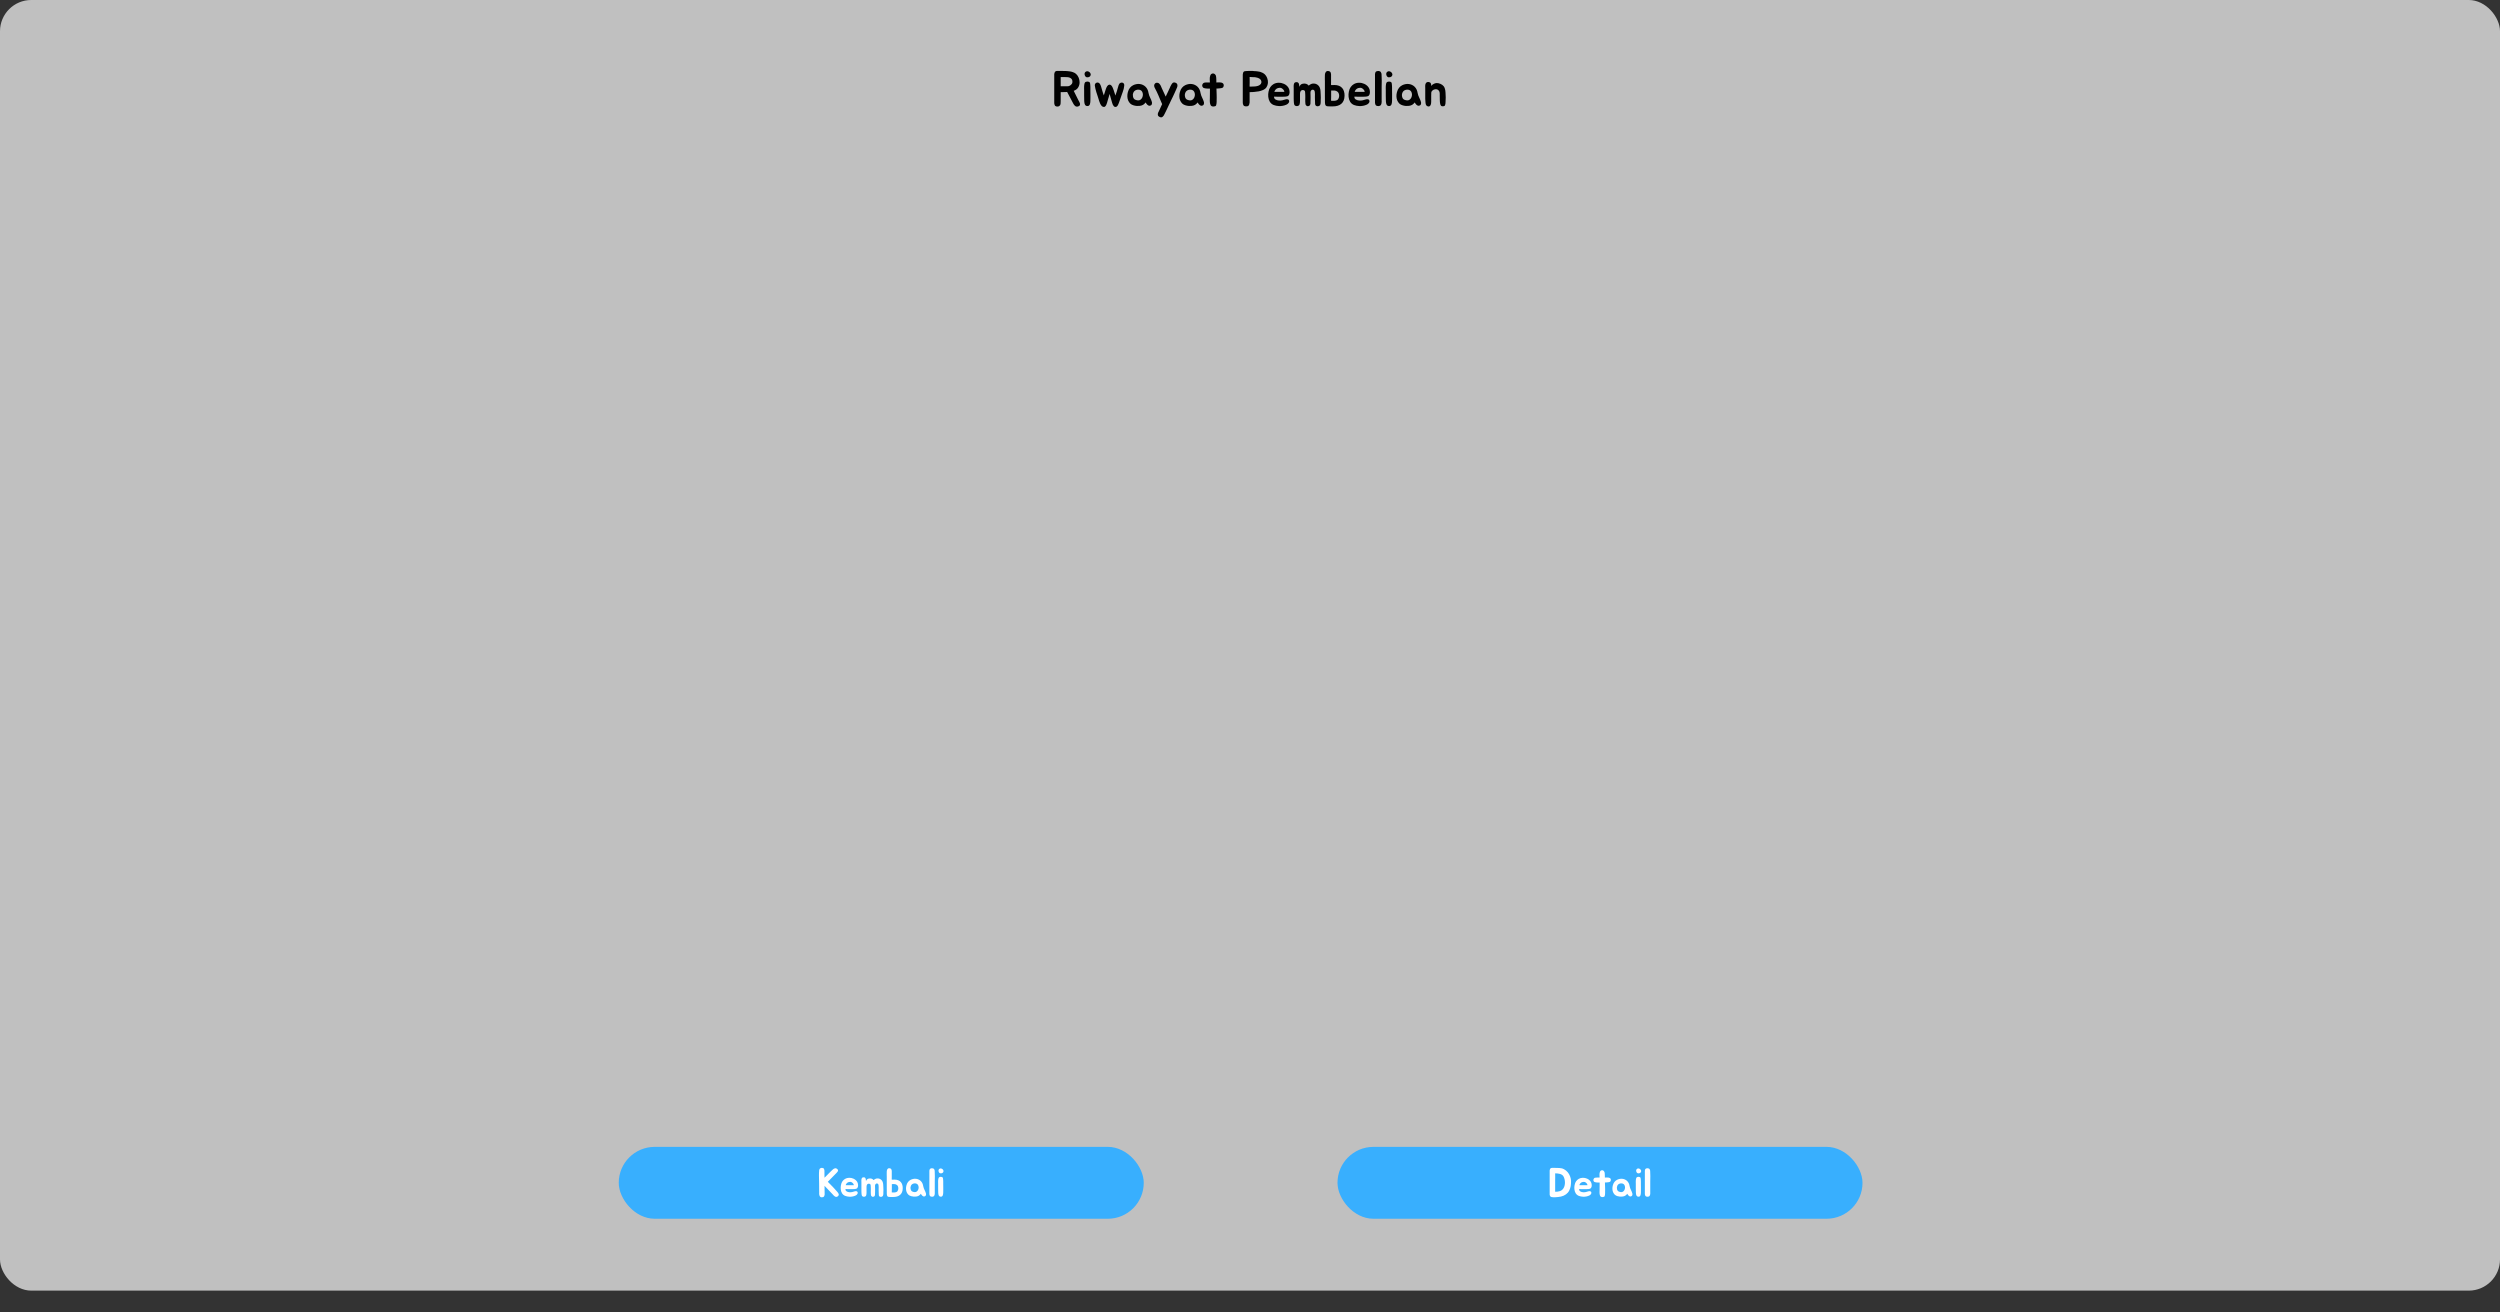<svg width="800" height="420" viewBox="0 0 800 420" fill="none" xmlns="http://www.w3.org/2000/svg">
<rect x="0" y="0" width="800" height="420" fill="#333333" stroke="none"/>
<rect width="800" height="413" rx="10" fill="#FCFCFC" fill-opacity="0.7"/>
<rect x="428" y="367" width="168" height="23" rx="11.5" fill="url(#paint0_linear_190_27)" fill-opacity="0.98"/>
<path d="M502.733 377.774C502.751 378.06 502.746 378.355 502.72 378.658C502.703 378.961 502.673 379.256 502.629 379.542C502.543 380.036 502.382 380.517 502.148 380.985C501.914 381.453 501.572 381.852 501.121 382.181C500.653 382.528 500.12 382.766 499.522 382.896C498.924 383.017 498.331 383.091 497.741 383.117C497.542 383.134 497.338 383.139 497.13 383.13C496.931 383.13 496.736 383.108 496.545 383.065C496.389 383.039 496.272 382.991 496.194 382.922C496.151 382.896 496.116 382.861 496.09 382.818C496.064 382.775 496.043 382.731 496.025 382.688C495.999 382.645 495.978 382.601 495.96 382.558C495.952 382.506 495.939 382.454 495.921 382.402C495.913 382.359 495.904 382.32 495.895 382.285C495.895 382.242 495.895 382.203 495.895 382.168V374.745C495.895 374.684 495.895 374.628 495.895 374.576C495.895 374.524 495.904 374.472 495.921 374.42C495.939 374.299 495.965 374.199 495.999 374.121C496.034 374.017 496.082 373.943 496.142 373.9C496.194 373.857 496.246 373.826 496.298 373.809C496.35 373.783 496.398 373.761 496.441 373.744C496.493 373.727 496.545 373.727 496.597 373.744C496.658 373.753 496.723 373.74 496.792 373.705L498.963 373.757C499.535 373.774 500.047 373.909 500.497 374.16C500.948 374.403 501.334 374.715 501.654 375.096C501.975 375.477 502.226 375.906 502.408 376.383C502.59 376.851 502.699 377.315 502.733 377.774ZM500.315 380.244C500.48 379.984 500.601 379.685 500.679 379.347C500.757 379.009 500.792 378.667 500.783 378.32C500.775 377.965 500.727 377.622 500.64 377.293C500.554 376.955 500.432 376.656 500.276 376.396C500.155 376.205 499.999 376.049 499.808 375.928C499.618 375.807 499.405 375.716 499.171 375.655C498.937 375.586 498.686 375.538 498.417 375.512C498.157 375.486 497.902 375.473 497.65 375.473C497.659 375.724 497.663 375.967 497.663 376.201C497.663 376.435 497.663 376.682 497.663 376.942C497.655 377.254 497.65 377.557 497.65 377.852C497.65 378.147 497.65 378.433 497.65 378.71V381.362C497.919 381.353 498.175 381.34 498.417 381.323C498.669 381.297 498.907 381.245 499.132 381.167C499.366 381.089 499.579 380.981 499.769 380.842C499.969 380.695 500.151 380.495 500.315 380.244ZM508.303 381.219C508.407 381.193 508.511 381.176 508.615 381.167C508.727 381.158 508.827 381.171 508.914 381.206C509.009 381.241 509.087 381.301 509.148 381.388C509.208 381.466 509.239 381.579 509.239 381.726C509.239 381.83 509.213 381.93 509.161 382.025C509.109 382.12 509.044 382.207 508.966 382.285C508.888 382.363 508.801 382.432 508.706 382.493C508.61 382.545 508.519 382.588 508.433 382.623C508.181 382.736 507.891 382.822 507.562 382.883C507.241 382.944 506.907 382.965 506.561 382.948C506.093 382.931 505.642 382.84 505.209 382.675C504.784 382.502 504.45 382.22 504.208 381.83C503.982 381.449 503.848 381.024 503.805 380.556C503.761 380.088 503.783 379.646 503.87 379.23C503.965 378.727 504.125 378.32 504.351 378.008C504.585 377.687 504.862 377.432 505.183 377.241C505.573 377.016 506.01 376.899 506.496 376.89C506.981 376.881 507.445 376.977 507.887 377.176C508.181 377.306 508.446 377.484 508.68 377.709C508.914 377.926 509.091 378.19 509.213 378.502C509.247 378.58 509.273 378.675 509.291 378.788C509.317 378.901 509.334 379.022 509.343 379.152C509.351 379.273 509.351 379.395 509.343 379.516C509.334 379.637 509.312 379.746 509.278 379.841C509.226 379.997 509.161 380.118 509.083 380.205C509.005 380.292 508.905 380.357 508.784 380.4C508.662 380.443 508.515 380.474 508.342 380.491C508.177 380.5 507.978 380.508 507.744 380.517C507.536 380.526 507.341 380.53 507.159 380.53C506.977 380.53 506.79 380.53 506.6 380.53C506.409 380.521 506.21 380.517 506.002 380.517C505.802 380.508 505.577 380.5 505.326 380.491C505.3 380.664 505.321 380.816 505.391 380.946C505.469 381.067 505.573 381.171 505.703 381.258C505.833 381.336 505.98 381.397 506.145 381.44C506.309 381.483 506.47 381.509 506.626 381.518C506.92 381.535 507.202 381.514 507.471 381.453C507.739 381.384 508.017 381.306 508.303 381.219ZM507.744 378.697C507.579 378.506 507.406 378.368 507.224 378.281C507.085 378.22 506.938 378.194 506.782 378.203C506.634 378.203 506.491 378.225 506.353 378.268C506.101 378.329 505.889 378.459 505.716 378.658C505.698 378.675 505.668 378.719 505.625 378.788C505.581 378.849 505.538 378.914 505.495 378.983C505.46 379.052 505.434 379.117 505.417 379.178C505.399 379.239 505.408 379.269 505.443 379.269H507.991C507.982 379.148 507.96 379.048 507.926 378.97C507.891 378.883 507.83 378.792 507.744 378.697ZM515.424 377.267C515.493 377.432 515.498 377.614 515.437 377.813C515.385 378.012 515.285 378.142 515.138 378.203C515.06 378.238 514.956 378.268 514.826 378.294C514.696 378.311 514.553 378.329 514.397 378.346C514.25 378.363 514.102 378.376 513.955 378.385C513.808 378.394 513.682 378.398 513.578 378.398C513.587 378.658 513.595 378.927 513.604 379.204C513.613 379.473 513.621 379.737 513.63 379.997C513.639 380.257 513.643 380.508 513.643 380.751C513.643 380.985 513.639 381.197 513.63 381.388C513.63 381.518 513.63 381.67 513.63 381.843C513.63 382.008 513.617 382.168 513.591 382.324C513.574 382.48 513.543 382.619 513.5 382.74C513.457 382.853 513.392 382.926 513.305 382.961C513.036 383.074 512.789 383.104 512.564 383.052C512.347 383.009 512.191 382.918 512.096 382.779C512.027 382.666 511.975 382.536 511.94 382.389C511.905 382.233 511.879 382.077 511.862 381.921C511.853 381.756 511.849 381.6 511.849 381.453C511.858 381.297 511.862 381.163 511.862 381.05C511.871 380.686 511.875 380.274 511.875 379.815C511.884 379.347 511.888 378.879 511.888 378.411H511.693C511.589 378.411 511.455 378.411 511.29 378.411C511.134 378.402 510.974 378.389 510.809 378.372C510.653 378.346 510.506 378.316 510.367 378.281C510.228 378.238 510.129 378.177 510.068 378.099C509.973 377.986 509.912 377.865 509.886 377.735C509.869 377.605 509.877 377.484 509.912 377.371C509.955 377.25 510.02 377.146 510.107 377.059C510.194 376.964 510.293 376.903 510.406 376.877C510.562 376.834 510.783 376.812 511.069 376.812C511.355 376.803 511.624 376.803 511.875 376.812C511.866 376.725 511.862 376.643 511.862 376.565C511.862 376.478 511.858 376.396 511.849 376.318C511.84 376.214 511.836 376.084 511.836 375.928C511.836 375.763 511.845 375.603 511.862 375.447C511.888 375.282 511.927 375.131 511.979 374.992C512.031 374.845 512.105 374.732 512.2 374.654C512.33 374.55 512.46 374.494 512.59 374.485C512.729 374.468 512.854 374.485 512.967 374.537C513.088 374.589 513.188 374.667 513.266 374.771C513.353 374.866 513.413 374.975 513.448 375.096C513.474 375.2 513.496 375.326 513.513 375.473C513.53 375.612 513.539 375.759 513.539 375.915C513.548 376.071 513.552 376.227 513.552 376.383C513.552 376.539 513.552 376.682 513.552 376.812H513.682C513.812 376.812 513.964 376.808 514.137 376.799C514.31 376.79 514.479 376.795 514.644 376.812C514.817 376.829 514.973 376.873 515.112 376.942C515.251 377.003 515.355 377.111 515.424 377.267ZM517.488 377.527C517.748 377.397 518.021 377.306 518.307 377.254C518.593 377.193 518.874 377.18 519.152 377.215C519.438 377.241 519.711 377.315 519.971 377.436C520.231 377.549 520.473 377.713 520.699 377.93C520.924 378.155 521.097 378.402 521.219 378.671C521.34 378.94 521.427 379.239 521.479 379.568C521.513 379.793 521.57 380.001 521.648 380.192C521.726 380.383 521.808 380.573 521.895 380.764C521.99 380.955 522.077 381.145 522.155 381.336C522.241 381.527 522.311 381.726 522.363 381.934C522.406 382.133 522.389 382.328 522.311 382.519C522.241 382.701 522.094 382.814 521.869 382.857C521.739 382.883 521.613 382.874 521.492 382.831C521.379 382.779 521.275 382.71 521.18 382.623C521.084 382.528 520.998 382.428 520.92 382.324C520.85 382.211 520.785 382.107 520.725 382.012C520.525 382.272 520.309 382.476 520.075 382.623C519.841 382.762 519.559 382.853 519.23 382.896C518.952 382.931 518.688 382.939 518.437 382.922C518.185 382.905 517.917 382.857 517.631 382.779C517.258 382.684 516.95 382.519 516.708 382.285C516.474 382.042 516.292 381.765 516.162 381.453C516.04 381.132 515.975 380.79 515.967 380.426C515.958 380.062 516.001 379.702 516.097 379.347C516.218 378.879 516.4 378.498 516.643 378.203C516.885 377.908 517.167 377.683 517.488 377.527ZM517.813 379.048C517.691 379.169 517.596 379.312 517.527 379.477C517.457 379.642 517.414 379.815 517.397 379.997C517.388 380.179 517.405 380.361 517.449 380.543C517.492 380.725 517.561 380.885 517.657 381.024C517.743 381.145 517.891 381.249 518.099 381.336C518.307 381.414 518.523 381.462 518.749 381.479C519.009 381.496 519.234 381.427 519.425 381.271C519.624 381.115 519.771 380.92 519.867 380.686C519.971 380.443 520.018 380.188 520.01 379.919C520.001 379.642 519.927 379.39 519.789 379.165C519.685 379 519.546 378.879 519.373 378.801C519.208 378.723 519.03 378.684 518.84 378.684C518.649 378.675 518.458 378.706 518.268 378.775C518.086 378.836 517.934 378.927 517.813 379.048ZM525.082 378.073C525.082 378.316 525.082 378.589 525.082 378.892C525.091 379.195 525.095 379.512 525.095 379.841C525.095 380.162 525.095 380.482 525.095 380.803C525.095 381.115 525.091 381.405 525.082 381.674C525.074 381.804 525.061 381.947 525.043 382.103C525.026 382.25 524.991 382.389 524.939 382.519C524.887 382.649 524.805 382.757 524.692 382.844C524.588 382.922 524.445 382.957 524.263 382.948C523.995 382.931 523.8 382.814 523.678 382.597C523.566 382.38 523.501 382.077 523.483 381.687C523.483 381.488 523.479 381.258 523.47 380.998C523.47 380.738 523.466 380.474 523.457 380.205C523.457 379.936 523.457 379.676 523.457 379.425C523.457 379.165 523.457 378.931 523.457 378.723C523.457 378.602 523.453 378.454 523.444 378.281C523.444 378.108 523.449 377.93 523.457 377.748C523.466 377.566 523.488 377.393 523.522 377.228C523.557 377.055 523.613 376.912 523.691 376.799C523.752 376.73 523.839 376.678 523.951 376.643C524.064 376.6 524.181 376.578 524.302 376.578C524.432 376.578 524.554 376.6 524.666 376.643C524.788 376.686 524.874 376.747 524.926 376.825C524.961 376.877 524.987 376.951 525.004 377.046C525.022 377.141 525.035 377.25 525.043 377.371C525.061 377.484 525.069 377.605 525.069 377.735C525.078 377.856 525.082 377.969 525.082 378.073ZM524.588 375.447C524.32 375.516 524.094 375.49 523.912 375.369C523.739 375.239 523.631 375.048 523.587 374.797C523.553 374.615 523.566 374.455 523.626 374.316C523.687 374.177 523.778 374.073 523.899 374.004C524.021 373.926 524.159 373.891 524.315 373.9C524.471 373.909 524.627 373.969 524.783 374.082C524.931 374.186 525.035 374.307 525.095 374.446C525.165 374.585 525.186 374.719 525.16 374.849C525.143 374.979 525.087 375.1 524.991 375.213C524.896 375.317 524.762 375.395 524.588 375.447ZM528.081 381.96C528.072 382.003 528.063 382.047 528.055 382.09C528.055 382.125 528.055 382.164 528.055 382.207L527.977 382.48C527.959 382.515 527.946 382.536 527.938 382.545L527.899 382.623C527.855 382.718 527.777 382.796 527.665 382.857C527.457 382.961 527.236 382.987 527.002 382.935C526.854 382.918 526.737 382.874 526.651 382.805C526.564 382.744 526.503 382.671 526.469 382.584C526.434 382.497 526.408 382.411 526.391 382.324C526.365 382.237 526.352 382.159 526.352 382.09V374.81C526.352 374.749 526.352 374.697 526.352 374.654C526.36 374.602 526.369 374.554 526.378 374.511C526.386 374.45 526.395 374.398 526.404 374.355C526.421 374.312 526.438 374.264 526.456 374.212C526.482 374.125 526.529 374.056 526.599 374.004C526.703 373.926 526.802 373.883 526.898 373.874C526.958 373.857 527.015 373.848 527.067 373.848C527.119 373.839 527.179 373.835 527.249 373.835C527.37 373.835 527.509 373.87 527.665 373.939C527.786 374.008 527.873 374.104 527.925 374.225C528.011 374.398 528.055 374.559 528.055 374.706C528.063 374.793 528.068 374.923 528.068 375.096C528.076 375.269 528.081 375.399 528.081 375.486V375.538C528.098 375.815 528.107 376.084 528.107 376.344C528.107 376.595 528.102 376.873 528.094 377.176C528.094 377.471 528.089 377.757 528.081 378.034C528.081 378.303 528.081 378.571 528.081 378.84V381.57C528.081 381.605 528.081 381.639 528.081 381.674C528.089 381.7 528.094 381.73 528.094 381.765C528.094 381.852 528.089 381.917 528.081 381.96Z" fill="white"/>
<path d="M345.615 33.296C345.625 33.403 345.615 33.504 345.583 33.6C345.561 33.664 345.529 33.717 345.487 33.76C345.455 33.803 345.412 33.845 345.359 33.888C345.263 33.952 345.145 34.011 345.007 34.064C344.921 34.085 344.836 34.101 344.751 34.112C344.676 34.133 344.596 34.133 344.511 34.112C344.34 34.101 344.191 34.037 344.063 33.92C343.881 33.771 343.732 33.605 343.615 33.424C343.561 33.339 343.503 33.243 343.439 33.136C343.375 33.029 343.316 32.917 343.263 32.8L341.487 29.424C341.401 29.424 341.316 29.429 341.231 29.44C341.145 29.44 341.06 29.445 340.975 29.456C340.751 29.477 340.537 29.483 340.335 29.472C340.143 29.461 339.94 29.461 339.727 29.472H339.423V32.368C339.423 32.453 339.417 32.533 339.407 32.608C339.407 32.683 339.407 32.763 339.407 32.848C339.407 32.901 339.401 32.971 339.391 33.056C339.391 33.141 339.385 33.221 339.375 33.296C339.353 33.413 339.305 33.536 339.231 33.664C339.156 33.781 339.055 33.883 338.927 33.968C338.703 34.107 338.431 34.144 338.111 34.08C337.972 34.048 337.839 33.995 337.711 33.92C337.668 33.888 337.631 33.851 337.599 33.808C337.567 33.755 337.54 33.701 337.519 33.648C337.497 33.595 337.476 33.541 337.455 33.488C337.444 33.424 337.428 33.365 337.407 33.312C337.375 33.205 337.359 33.104 337.359 33.008V23.92C337.359 23.856 337.359 23.792 337.359 23.728C337.369 23.653 337.38 23.589 337.391 23.536C337.401 23.419 337.439 23.301 337.503 23.184C337.535 23.056 337.588 22.965 337.663 22.912C337.727 22.848 337.823 22.795 337.951 22.752C338.089 22.699 338.287 22.677 338.543 22.688C339.023 22.699 339.497 22.704 339.967 22.704C340.436 22.704 340.905 22.715 341.375 22.736C341.684 22.757 342.009 22.795 342.351 22.848C342.703 22.891 343.028 22.971 343.327 23.088C343.519 23.163 343.695 23.237 343.855 23.312C344.057 23.429 344.217 23.541 344.335 23.648C344.708 23.989 344.991 24.4 345.183 24.88C345.375 25.36 345.471 25.845 345.471 26.336C345.471 26.912 345.332 27.44 345.055 27.92C344.788 28.4 344.356 28.757 343.759 28.992C343.737 29.013 343.705 29.029 343.663 29.04C343.631 29.04 343.604 29.045 343.583 29.056L345.055 32.016L345.199 32.272C345.22 32.315 345.247 32.363 345.279 32.416C345.311 32.469 345.337 32.523 345.359 32.576C345.391 32.629 345.417 32.688 345.439 32.752C345.471 32.816 345.503 32.875 345.535 32.928C345.567 33.077 345.593 33.2 345.615 33.296ZM341.615 27.6C341.807 27.6 341.988 27.568 342.159 27.504C342.34 27.429 342.5 27.333 342.639 27.216C342.788 27.099 342.911 26.965 343.007 26.816C343.103 26.656 343.156 26.485 343.167 26.304C343.209 25.771 343.071 25.376 342.751 25.12C342.431 24.853 342.009 24.709 341.487 24.688C341.177 24.667 340.836 24.656 340.463 24.656C340.1 24.656 339.753 24.656 339.423 24.656C339.433 25.093 339.433 25.541 339.423 26C339.423 26.448 339.423 26.981 339.423 27.6H341.615ZM348.922 27.936C348.922 28.235 348.922 28.571 348.922 28.944C348.932 29.317 348.938 29.707 348.938 30.112C348.938 30.507 348.938 30.901 348.938 31.296C348.938 31.68 348.932 32.037 348.922 32.368C348.911 32.528 348.895 32.704 348.874 32.896C348.852 33.077 348.81 33.248 348.746 33.408C348.682 33.568 348.58 33.701 348.442 33.808C348.314 33.904 348.138 33.947 347.914 33.936C347.583 33.915 347.343 33.771 347.194 33.504C347.055 33.237 346.975 32.864 346.954 32.384C346.954 32.139 346.948 31.856 346.938 31.536C346.938 31.216 346.932 30.891 346.922 30.56C346.922 30.229 346.922 29.909 346.922 29.6C346.922 29.28 346.922 28.992 346.922 28.736C346.922 28.587 346.916 28.405 346.906 28.192C346.906 27.979 346.911 27.76 346.922 27.536C346.932 27.312 346.959 27.099 347.002 26.896C347.044 26.683 347.114 26.507 347.21 26.368C347.284 26.283 347.391 26.219 347.53 26.176C347.668 26.123 347.812 26.096 347.962 26.096C348.122 26.096 348.271 26.123 348.41 26.176C348.559 26.229 348.666 26.304 348.73 26.4C348.772 26.464 348.804 26.555 348.826 26.672C348.847 26.789 348.863 26.923 348.874 27.072C348.895 27.211 348.906 27.36 348.906 27.52C348.916 27.669 348.922 27.808 348.922 27.936ZM348.314 24.704C347.983 24.789 347.706 24.757 347.482 24.608C347.268 24.448 347.135 24.213 347.082 23.904C347.039 23.68 347.055 23.483 347.13 23.312C347.204 23.141 347.316 23.013 347.466 22.928C347.615 22.832 347.786 22.789 347.978 22.8C348.17 22.811 348.362 22.885 348.554 23.024C348.735 23.152 348.863 23.301 348.938 23.472C349.023 23.643 349.05 23.808 349.018 23.968C348.996 24.128 348.927 24.277 348.81 24.416C348.692 24.544 348.527 24.64 348.314 24.704ZM359.656 26.8C359.752 26.939 359.784 27.157 359.752 27.456C359.73 27.744 359.677 28.059 359.592 28.4C359.506 28.731 359.405 29.061 359.288 29.392C359.17 29.712 359.074 29.979 359 30.192C358.818 30.683 358.658 31.141 358.52 31.568C358.381 31.995 358.216 32.464 358.024 32.976C357.96 33.125 357.896 33.275 357.832 33.424C357.778 33.573 357.709 33.707 357.624 33.824C357.549 33.941 357.453 34.037 357.336 34.112C357.229 34.187 357.096 34.224 356.936 34.224C356.754 34.224 356.594 34.16 356.456 34.032C356.328 33.904 356.216 33.744 356.12 33.552C356.034 33.36 355.96 33.157 355.896 32.944C355.832 32.731 355.778 32.544 355.736 32.384C355.597 31.915 355.474 31.488 355.368 31.104C355.261 30.709 355.165 30.357 355.08 30.048C354.984 30.357 354.888 30.693 354.792 31.056C354.696 31.419 354.573 31.829 354.424 32.288C354.381 32.448 354.328 32.645 354.264 32.88C354.2 33.104 354.12 33.317 354.024 33.52C353.938 33.723 353.826 33.893 353.688 34.032C353.56 34.181 353.405 34.245 353.224 34.224C352.968 34.213 352.744 34.112 352.552 33.92C352.37 33.717 352.21 33.477 352.072 33.2C351.944 32.923 351.832 32.635 351.736 32.336C351.64 32.037 351.56 31.776 351.496 31.552C351.41 31.264 351.309 30.944 351.192 30.592C351.074 30.24 350.957 29.883 350.84 29.52C350.733 29.147 350.632 28.779 350.536 28.416C350.44 28.043 350.376 27.701 350.344 27.392C350.322 27.189 350.36 27.003 350.456 26.832C350.562 26.661 350.696 26.544 350.856 26.48C351.026 26.405 351.208 26.389 351.4 26.432C351.602 26.475 351.784 26.603 351.944 26.816C352.029 26.923 352.104 27.056 352.168 27.216C352.242 27.376 352.306 27.552 352.36 27.744C352.413 27.925 352.466 28.112 352.52 28.304C352.573 28.496 352.626 28.683 352.68 28.864C352.797 29.269 352.893 29.589 352.968 29.824C353.053 30.048 353.138 30.283 353.224 30.528C353.298 30.283 353.373 30.048 353.448 29.824C353.533 29.589 353.634 29.269 353.752 28.864C353.794 28.736 353.842 28.592 353.896 28.432C353.96 28.261 354.024 28.101 354.088 27.952C354.162 27.803 354.242 27.664 354.328 27.536C354.424 27.397 354.525 27.296 354.632 27.232C354.866 27.072 355.08 27.035 355.272 27.12C355.464 27.195 355.629 27.328 355.768 27.52C355.906 27.712 356.024 27.936 356.12 28.192C356.226 28.437 356.312 28.661 356.376 28.864C356.44 29.077 356.498 29.264 356.552 29.424C356.605 29.573 356.653 29.712 356.696 29.84C356.738 29.968 356.776 30.091 356.808 30.208C356.85 30.325 356.893 30.448 356.936 30.576C356.978 30.448 357.016 30.325 357.048 30.208C357.09 30.091 357.133 29.968 357.176 29.84C357.218 29.712 357.266 29.573 357.32 29.424C357.373 29.264 357.432 29.077 357.496 28.864C357.538 28.725 357.581 28.565 357.624 28.384C357.677 28.203 357.73 28.021 357.784 27.84C357.837 27.648 357.89 27.467 357.944 27.296C358.008 27.125 358.077 26.981 358.152 26.864C358.226 26.747 358.328 26.651 358.456 26.576C358.584 26.491 358.717 26.443 358.856 26.432C358.994 26.411 359.133 26.427 359.272 26.48C359.421 26.533 359.549 26.64 359.656 26.8ZM362.621 27.264C362.941 27.104 363.277 26.992 363.629 26.928C363.981 26.853 364.328 26.837 364.669 26.88C365.021 26.912 365.357 27.003 365.677 27.152C365.997 27.291 366.296 27.493 366.573 27.76C366.851 28.037 367.064 28.341 367.213 28.672C367.363 29.003 367.469 29.371 367.533 29.776C367.576 30.053 367.645 30.309 367.741 30.544C367.837 30.779 367.939 31.013 368.045 31.248C368.163 31.483 368.269 31.717 368.365 31.952C368.472 32.187 368.557 32.432 368.621 32.688C368.675 32.933 368.653 33.173 368.557 33.408C368.472 33.632 368.291 33.771 368.013 33.824C367.853 33.856 367.699 33.845 367.549 33.792C367.411 33.728 367.283 33.643 367.165 33.536C367.048 33.419 366.941 33.296 366.845 33.168C366.76 33.029 366.68 32.901 366.605 32.784C366.36 33.104 366.093 33.355 365.805 33.536C365.517 33.707 365.171 33.819 364.765 33.872C364.424 33.915 364.099 33.925 363.789 33.904C363.48 33.883 363.149 33.824 362.797 33.728C362.339 33.611 361.96 33.408 361.661 33.12C361.373 32.821 361.149 32.48 360.989 32.096C360.84 31.701 360.76 31.28 360.749 30.832C360.739 30.384 360.792 29.941 360.909 29.504C361.059 28.928 361.283 28.459 361.581 28.096C361.88 27.733 362.227 27.456 362.621 27.264ZM363.021 29.136C362.872 29.285 362.755 29.461 362.669 29.664C362.584 29.867 362.531 30.08 362.509 30.304C362.499 30.528 362.52 30.752 362.573 30.976C362.627 31.2 362.712 31.397 362.829 31.568C362.936 31.717 363.117 31.845 363.373 31.952C363.629 32.048 363.896 32.107 364.173 32.128C364.493 32.149 364.771 32.064 365.005 31.872C365.251 31.68 365.432 31.44 365.549 31.152C365.677 30.853 365.736 30.539 365.725 30.208C365.715 29.867 365.624 29.557 365.453 29.28C365.325 29.077 365.155 28.928 364.941 28.832C364.739 28.736 364.52 28.688 364.285 28.688C364.051 28.677 363.816 28.715 363.581 28.8C363.357 28.875 363.171 28.987 363.021 29.136ZM376.656 26.864C376.752 27.013 376.795 27.173 376.784 27.344C376.784 27.589 376.741 27.803 376.656 27.984C376.635 28.037 376.603 28.107 376.56 28.192C376.528 28.277 376.491 28.368 376.448 28.464C376.416 28.56 376.379 28.651 376.336 28.736C376.293 28.821 376.261 28.885 376.24 28.928L376.208 29.008C376.059 29.339 375.915 29.659 375.776 29.968C375.637 30.277 375.483 30.608 375.312 30.96C375.141 31.301 374.976 31.637 374.816 31.968C374.667 32.288 374.517 32.603 374.368 32.912C374.325 32.997 374.288 33.083 374.256 33.168C374.224 33.243 374.181 33.323 374.128 33.408L373.36 35.056C373.221 35.333 373.088 35.605 372.96 35.872C372.843 36.139 372.709 36.405 372.56 36.672C372.528 36.725 372.496 36.773 372.464 36.816C372.443 36.869 372.421 36.923 372.4 36.976C372.325 37.104 372.213 37.227 372.064 37.344C371.925 37.472 371.776 37.541 371.616 37.552C371.328 37.573 371.077 37.488 370.864 37.296C370.736 37.221 370.635 37.115 370.56 36.976C370.517 36.88 370.496 36.757 370.496 36.608C370.507 36.544 370.512 36.48 370.512 36.416C370.523 36.363 370.533 36.309 370.544 36.256C370.565 36.203 370.581 36.149 370.592 36.096C370.603 36.043 370.619 36 370.64 35.968C370.672 35.883 370.699 35.84 370.72 35.84L371.888 33.312C371.835 33.195 371.781 33.077 371.728 32.96C371.675 32.832 371.627 32.72 371.584 32.624C371.445 32.293 371.296 31.947 371.136 31.584C370.987 31.211 370.832 30.843 370.672 30.48C370.512 30.107 370.347 29.744 370.176 29.392C370.005 29.04 369.835 28.704 369.664 28.384C369.6 28.277 369.541 28.165 369.488 28.048C369.435 27.92 369.392 27.797 369.36 27.68C369.328 27.552 369.317 27.424 369.328 27.296C369.339 27.168 369.387 27.04 369.472 26.912C369.557 26.752 369.669 26.64 369.808 26.576C369.947 26.501 370.091 26.469 370.24 26.48C370.4 26.48 370.549 26.512 370.688 26.576C370.827 26.64 370.939 26.725 371.024 26.832C371.205 27.024 371.349 27.237 371.456 27.472C371.563 27.707 371.664 27.947 371.76 28.192C371.963 28.619 372.171 29.067 372.384 29.536C372.597 30.005 372.811 30.464 373.024 30.912L373.856 29.152C373.941 28.981 374.016 28.816 374.08 28.656C374.155 28.496 374.229 28.341 374.304 28.192C374.389 28.011 374.469 27.824 374.544 27.632C374.629 27.44 374.725 27.264 374.832 27.104C374.853 27.061 374.875 27.024 374.896 26.992C374.917 26.96 374.939 26.923 374.96 26.88C375.056 26.752 375.141 26.651 375.216 26.576C375.269 26.533 375.312 26.501 375.344 26.48C375.387 26.448 375.435 26.427 375.488 26.416C375.563 26.395 375.632 26.384 375.696 26.384C375.771 26.373 375.84 26.373 375.904 26.384C376.011 26.416 376.139 26.464 376.288 26.528C376.448 26.592 376.571 26.704 376.656 26.864ZM379.262 27.264C379.582 27.104 379.918 26.992 380.27 26.928C380.622 26.853 380.969 26.837 381.31 26.88C381.662 26.912 381.998 27.003 382.318 27.152C382.638 27.291 382.937 27.493 383.214 27.76C383.491 28.037 383.705 28.341 383.854 28.672C384.003 29.003 384.11 29.371 384.174 29.776C384.217 30.053 384.286 30.309 384.382 30.544C384.478 30.779 384.579 31.013 384.686 31.248C384.803 31.483 384.91 31.717 385.006 31.952C385.113 32.187 385.198 32.432 385.262 32.688C385.315 32.933 385.294 33.173 385.198 33.408C385.113 33.632 384.931 33.771 384.654 33.824C384.494 33.856 384.339 33.845 384.19 33.792C384.051 33.728 383.923 33.643 383.806 33.536C383.689 33.419 383.582 33.296 383.486 33.168C383.401 33.029 383.321 32.901 383.246 32.784C383.001 33.104 382.734 33.355 382.446 33.536C382.158 33.707 381.811 33.819 381.406 33.872C381.065 33.915 380.739 33.925 380.43 33.904C380.121 33.883 379.79 33.824 379.438 33.728C378.979 33.611 378.601 33.408 378.302 33.12C378.014 32.821 377.79 32.48 377.63 32.096C377.481 31.701 377.401 31.28 377.39 30.832C377.379 30.384 377.433 29.941 377.55 29.504C377.699 28.928 377.923 28.459 378.222 28.096C378.521 27.733 378.867 27.456 379.262 27.264ZM379.662 29.136C379.513 29.285 379.395 29.461 379.31 29.664C379.225 29.867 379.171 30.08 379.15 30.304C379.139 30.528 379.161 30.752 379.214 30.976C379.267 31.2 379.353 31.397 379.47 31.568C379.577 31.717 379.758 31.845 380.014 31.952C380.27 32.048 380.537 32.107 380.814 32.128C381.134 32.149 381.411 32.064 381.646 31.872C381.891 31.68 382.073 31.44 382.19 31.152C382.318 30.853 382.377 30.539 382.366 30.208C382.355 29.867 382.265 29.557 382.094 29.28C381.966 29.077 381.795 28.928 381.582 28.832C381.379 28.736 381.161 28.688 380.926 28.688C380.691 28.677 380.457 28.715 380.222 28.8C379.998 28.875 379.811 28.987 379.662 29.136ZM391.535 26.944C391.62 27.147 391.625 27.371 391.551 27.616C391.487 27.861 391.364 28.021 391.183 28.096C391.087 28.139 390.959 28.176 390.799 28.208C390.639 28.229 390.463 28.251 390.271 28.272C390.089 28.293 389.908 28.309 389.727 28.32C389.545 28.331 389.391 28.336 389.263 28.336C389.273 28.656 389.284 28.987 389.295 29.328C389.305 29.659 389.316 29.984 389.327 30.304C389.337 30.624 389.343 30.933 389.343 31.232C389.343 31.52 389.337 31.781 389.327 32.016C389.327 32.176 389.327 32.363 389.327 32.576C389.327 32.779 389.311 32.976 389.279 33.168C389.257 33.36 389.22 33.531 389.167 33.68C389.113 33.819 389.033 33.909 388.927 33.952C388.596 34.091 388.292 34.128 388.015 34.064C387.748 34.011 387.556 33.899 387.439 33.728C387.353 33.589 387.289 33.429 387.247 33.248C387.204 33.056 387.172 32.864 387.151 32.672C387.14 32.469 387.135 32.277 387.135 32.096C387.145 31.904 387.151 31.739 387.151 31.6C387.161 31.152 387.167 30.645 387.167 30.08C387.177 29.504 387.183 28.928 387.183 28.352H386.943C386.815 28.352 386.649 28.352 386.447 28.352C386.255 28.341 386.057 28.325 385.855 28.304C385.663 28.272 385.481 28.235 385.311 28.192C385.14 28.139 385.017 28.064 384.943 27.968C384.825 27.829 384.751 27.68 384.719 27.52C384.697 27.36 384.708 27.211 384.751 27.072C384.804 26.923 384.884 26.795 384.991 26.688C385.097 26.571 385.22 26.496 385.359 26.464C385.551 26.411 385.823 26.384 386.174 26.384C386.527 26.373 386.857 26.373 387.167 26.384C387.156 26.277 387.151 26.176 387.151 26.08C387.151 25.973 387.145 25.872 387.135 25.776C387.124 25.648 387.119 25.488 387.119 25.296C387.119 25.093 387.129 24.896 387.151 24.704C387.183 24.501 387.231 24.315 387.295 24.144C387.359 23.963 387.449 23.824 387.567 23.728C387.727 23.6 387.887 23.531 388.047 23.52C388.217 23.499 388.372 23.52 388.511 23.584C388.66 23.648 388.783 23.744 388.879 23.872C388.985 23.989 389.06 24.123 389.103 24.272C389.135 24.4 389.161 24.555 389.183 24.736C389.204 24.907 389.215 25.088 389.215 25.28C389.225 25.472 389.231 25.664 389.231 25.856C389.231 26.048 389.231 26.224 389.231 26.384H389.391C389.551 26.384 389.737 26.379 389.951 26.368C390.164 26.357 390.372 26.363 390.575 26.384C390.788 26.405 390.98 26.459 391.151 26.544C391.321 26.619 391.449 26.752 391.535 26.944ZM404.615 23.68C405.02 24.053 405.319 24.501 405.511 25.024C405.703 25.536 405.778 26.048 405.735 26.56C405.692 27.051 405.538 27.504 405.271 27.92C405.004 28.325 404.599 28.635 404.055 28.848C403.628 29.029 403.207 29.157 402.791 29.232C402.375 29.307 401.916 29.365 401.415 29.408C401.191 29.429 400.999 29.445 400.839 29.456C400.69 29.456 400.514 29.461 400.311 29.472C400.268 29.472 400.194 29.472 400.087 29.472C399.991 29.472 399.922 29.477 399.879 29.488V32.8C399.847 33.003 399.804 33.211 399.751 33.424C399.708 33.637 399.586 33.803 399.383 33.92C399.266 33.984 399.122 34.021 398.951 34.032C398.78 34.043 398.626 34.037 398.487 34.016C398.338 33.995 398.21 33.957 398.103 33.904C398.007 33.84 397.927 33.733 397.863 33.584C397.82 33.488 397.778 33.381 397.735 33.264C397.703 33.136 397.687 32.981 397.687 32.8V23.952C397.687 23.877 397.692 23.808 397.703 23.744C397.714 23.68 397.724 23.616 397.735 23.552C397.756 23.499 397.772 23.44 397.783 23.376C397.794 23.312 397.81 23.253 397.831 23.2C397.852 23.147 397.874 23.099 397.895 23.056C397.927 23.013 397.964 22.976 398.007 22.944C398.06 22.891 398.14 22.843 398.247 22.8C398.364 22.757 398.535 22.736 398.759 22.736H398.791C399.122 22.715 399.49 22.699 399.895 22.688C400.3 22.667 400.636 22.672 400.903 22.704C401.052 22.725 401.191 22.741 401.319 22.752C401.447 22.752 401.57 22.757 401.687 22.768C401.815 22.779 401.943 22.789 402.071 22.8C402.199 22.811 402.327 22.827 402.455 22.848C402.562 22.869 402.658 22.885 402.743 22.896C402.839 22.907 402.935 22.923 403.031 22.944C403.116 22.965 403.207 22.987 403.303 23.008C403.41 23.029 403.506 23.067 403.591 23.12C403.815 23.184 404.002 23.264 404.151 23.36C404.3 23.456 404.455 23.563 404.615 23.68ZM403.655 26.32C403.666 26.064 403.612 25.84 403.495 25.648C403.388 25.456 403.234 25.296 403.031 25.168C402.828 25.04 402.599 24.939 402.343 24.864C402.087 24.789 401.831 24.736 401.575 24.704C401.511 24.704 401.42 24.704 401.303 24.704C401.196 24.693 401.079 24.688 400.951 24.688C400.823 24.677 400.7 24.672 400.583 24.672C400.476 24.661 400.391 24.656 400.327 24.656C400.274 24.645 400.21 24.64 400.135 24.64C400.06 24.64 399.975 24.64 399.879 24.64C399.89 24.971 399.895 25.291 399.895 25.6C399.895 25.899 399.895 26.224 399.895 26.576C399.884 26.768 399.879 26.96 399.879 27.152C399.879 27.344 399.879 27.531 399.879 27.712L400.871 27.696C401.127 27.696 401.41 27.68 401.719 27.648C402.028 27.616 402.322 27.552 402.599 27.456C402.876 27.36 403.111 27.221 403.303 27.04C403.506 26.859 403.623 26.619 403.655 26.32ZM411.379 31.808C411.507 31.776 411.635 31.755 411.763 31.744C411.902 31.733 412.024 31.749 412.131 31.792C412.248 31.835 412.344 31.909 412.419 32.016C412.494 32.112 412.531 32.251 412.531 32.432C412.531 32.56 412.499 32.683 412.435 32.8C412.371 32.917 412.291 33.024 412.195 33.12C412.099 33.216 411.992 33.301 411.875 33.376C411.758 33.44 411.646 33.493 411.539 33.536C411.23 33.675 410.872 33.781 410.467 33.856C410.072 33.931 409.662 33.957 409.235 33.936C408.659 33.915 408.104 33.803 407.571 33.6C407.048 33.387 406.638 33.04 406.339 32.56C406.062 32.091 405.896 31.568 405.843 30.992C405.79 30.416 405.816 29.872 405.923 29.36C406.04 28.741 406.238 28.24 406.515 27.856C406.803 27.461 407.144 27.147 407.539 26.912C408.019 26.635 408.558 26.491 409.155 26.48C409.752 26.469 410.323 26.587 410.867 26.832C411.23 26.992 411.555 27.211 411.843 27.488C412.131 27.755 412.35 28.08 412.499 28.464C412.542 28.56 412.574 28.677 412.595 28.816C412.627 28.955 412.648 29.104 412.659 29.264C412.67 29.413 412.67 29.563 412.659 29.712C412.648 29.861 412.622 29.995 412.579 30.112C412.515 30.304 412.435 30.453 412.339 30.56C412.243 30.667 412.12 30.747 411.971 30.8C411.822 30.853 411.64 30.891 411.427 30.912C411.224 30.923 410.979 30.933 410.691 30.944C410.435 30.955 410.195 30.96 409.971 30.96C409.747 30.96 409.518 30.96 409.283 30.96C409.048 30.949 408.803 30.944 408.547 30.944C408.302 30.933 408.024 30.923 407.715 30.912C407.683 31.125 407.71 31.312 407.795 31.472C407.891 31.621 408.019 31.749 408.179 31.856C408.339 31.952 408.52 32.027 408.723 32.08C408.926 32.133 409.123 32.165 409.315 32.176C409.678 32.197 410.024 32.171 410.355 32.096C410.686 32.011 411.027 31.915 411.379 31.808ZM410.691 28.704C410.488 28.469 410.275 28.299 410.051 28.192C409.88 28.117 409.699 28.085 409.507 28.096C409.326 28.096 409.15 28.123 408.979 28.176C408.67 28.251 408.408 28.411 408.195 28.656C408.174 28.677 408.136 28.731 408.083 28.816C408.03 28.891 407.976 28.971 407.923 29.056C407.88 29.141 407.848 29.221 407.827 29.296C407.806 29.371 407.816 29.408 407.859 29.408H410.995C410.984 29.259 410.958 29.136 410.915 29.04C410.872 28.933 410.798 28.821 410.691 28.704ZM422.625 30.272C422.646 30.613 422.657 30.939 422.657 31.248C422.657 31.547 422.646 31.867 422.625 32.208C422.625 32.336 422.625 32.48 422.625 32.64C422.625 32.8 422.614 32.955 422.593 33.104C422.571 33.253 422.534 33.392 422.481 33.52C422.427 33.648 422.347 33.749 422.241 33.824C422.113 33.909 421.969 33.968 421.809 34C421.649 34.021 421.499 34.011 421.361 33.968C421.222 33.925 421.099 33.845 420.993 33.728C420.897 33.611 420.843 33.445 420.833 33.232C420.801 32.741 420.785 32.251 420.785 31.76C420.785 31.515 420.779 31.28 420.769 31.056C420.769 30.832 420.774 30.517 420.785 30.112C420.785 29.909 420.769 29.68 420.737 29.424C420.705 29.157 420.625 28.971 420.497 28.864C420.401 28.779 420.294 28.731 420.177 28.72C420.059 28.699 419.942 28.709 419.825 28.752C419.718 28.795 419.622 28.875 419.537 28.992C419.451 29.099 419.393 29.237 419.361 29.408C419.361 29.547 419.355 29.691 419.345 29.84C419.345 29.979 419.35 30.112 419.361 30.24C419.371 30.581 419.377 30.907 419.377 31.216C419.377 31.515 419.371 31.835 419.361 32.176C419.35 32.315 419.345 32.464 419.345 32.624C419.355 32.784 419.355 32.944 419.345 33.104C419.334 33.253 419.302 33.392 419.249 33.52C419.206 33.648 419.126 33.749 419.009 33.824C418.881 33.909 418.742 33.963 418.593 33.984C418.454 33.995 418.321 33.973 418.193 33.92C418.075 33.856 417.969 33.76 417.873 33.632C417.787 33.504 417.739 33.333 417.729 33.12C417.707 32.875 417.691 32.651 417.681 32.448C417.681 32.235 417.681 32.011 417.681 31.776C417.681 31.531 417.686 31.28 417.697 31.024C417.707 30.757 417.702 30.501 417.681 30.256C417.681 30.181 417.675 30.096 417.665 30C417.665 29.893 417.659 29.787 417.649 29.68C417.649 29.573 417.638 29.472 417.617 29.376C417.606 29.269 417.585 29.184 417.553 29.12C417.467 28.971 417.313 28.875 417.089 28.832C416.875 28.789 416.694 28.805 416.545 28.88C416.395 28.955 416.283 29.051 416.209 29.168C416.134 29.285 416.081 29.413 416.049 29.552C416.017 29.691 416.001 29.84 416.001 30C416.001 30.149 416.001 30.293 416.001 30.432C416.001 31.125 416.001 31.728 416.001 32.24C416.011 32.741 415.958 33.147 415.841 33.456C415.787 33.616 415.675 33.739 415.505 33.824C415.345 33.909 415.169 33.952 414.977 33.952C414.795 33.952 414.625 33.909 414.465 33.824C414.305 33.739 414.198 33.605 414.145 33.424C414.113 33.307 414.081 33.141 414.049 32.928C414.027 32.704 414.011 32.459 414.001 32.192C413.99 31.925 413.985 31.659 413.985 31.392C413.985 31.115 413.985 30.864 413.985 30.64V28.336C413.974 28.091 413.969 27.824 413.969 27.536C413.969 27.248 414.011 26.987 414.097 26.752C414.171 26.549 414.289 26.421 414.449 26.368C414.609 26.304 414.774 26.277 414.945 26.288C415.137 26.288 415.286 26.341 415.393 26.448C415.51 26.544 415.595 26.667 415.649 26.816C415.702 26.955 415.734 27.115 415.745 27.296C415.755 27.467 415.766 27.632 415.777 27.792C415.894 27.525 416.033 27.307 416.193 27.136C416.363 26.955 416.603 26.837 416.913 26.784C417.702 26.635 418.331 26.837 418.801 27.392C419.014 27.179 419.286 27.003 419.617 26.864C419.873 26.768 420.134 26.725 420.401 26.736C420.667 26.736 420.918 26.784 421.153 26.88C421.398 26.976 421.617 27.115 421.809 27.296C422.011 27.477 422.171 27.696 422.289 27.952C422.449 28.293 422.539 28.672 422.561 29.088C422.582 29.504 422.603 29.899 422.625 30.272ZM423.969 23.888C423.99 23.504 424.108 23.195 424.321 22.96C424.545 22.725 424.86 22.661 425.265 22.768C425.457 22.821 425.596 22.901 425.681 23.008C425.777 23.115 425.841 23.243 425.873 23.392C425.916 23.531 425.937 23.685 425.937 23.856C425.937 24.016 425.937 24.176 425.937 24.336V26.544C425.926 26.629 425.921 26.715 425.921 26.8C425.932 26.875 425.937 26.944 425.937 27.008V27.216H426.337C426.454 27.216 426.566 27.216 426.673 27.216C426.79 27.216 426.892 27.211 426.977 27.2C427.564 27.2 428.065 27.285 428.481 27.456C428.908 27.627 429.249 27.867 429.505 28.176C429.772 28.475 429.964 28.837 430.081 29.264C430.209 29.68 430.268 30.139 430.257 30.64C430.246 31.237 430.15 31.749 429.969 32.176C429.788 32.603 429.532 32.955 429.201 33.232C428.87 33.509 428.47 33.717 428.001 33.856C427.542 33.984 427.025 34.048 426.449 34.048C425.788 34.048 425.286 34.043 424.945 34.032C424.604 34.021 424.358 33.925 424.209 33.744C424.07 33.563 423.996 33.248 423.985 32.8C423.974 32.352 423.969 31.696 423.969 30.832C423.969 30 423.969 29.179 423.969 28.368C423.98 27.557 423.98 26.741 423.969 25.92C423.969 25.813 423.964 25.701 423.953 25.584C423.953 25.467 423.953 25.333 423.953 25.184C423.953 25.035 423.953 24.859 423.953 24.656C423.953 24.443 423.958 24.187 423.969 23.888ZM426.961 32.256C427.548 32.224 427.953 32.064 428.177 31.776C428.294 31.616 428.385 31.424 428.449 31.2C428.513 30.976 428.54 30.752 428.529 30.528C428.518 30.304 428.47 30.091 428.385 29.888C428.31 29.675 428.188 29.499 428.017 29.36C427.868 29.232 427.718 29.141 427.569 29.088C427.42 29.024 427.265 28.987 427.105 28.976C426.945 28.955 426.774 28.949 426.593 28.96C426.412 28.96 426.204 28.965 425.969 28.976V30.896L425.937 32.224C426.044 32.235 426.156 32.245 426.273 32.256C426.476 32.277 426.705 32.277 426.961 32.256ZM437.082 31.808C437.21 31.776 437.338 31.755 437.466 31.744C437.605 31.733 437.728 31.749 437.834 31.792C437.952 31.835 438.048 31.909 438.122 32.016C438.197 32.112 438.234 32.251 438.234 32.432C438.234 32.56 438.202 32.683 438.138 32.8C438.074 32.917 437.994 33.024 437.898 33.12C437.802 33.216 437.696 33.301 437.578 33.376C437.461 33.44 437.349 33.493 437.242 33.536C436.933 33.675 436.576 33.781 436.17 33.856C435.776 33.931 435.365 33.957 434.938 33.936C434.362 33.915 433.808 33.803 433.274 33.6C432.752 33.387 432.341 33.04 432.042 32.56C431.765 32.091 431.6 31.568 431.546 30.992C431.493 30.416 431.52 29.872 431.626 29.36C431.744 28.741 431.941 28.24 432.218 27.856C432.506 27.461 432.848 27.147 433.242 26.912C433.722 26.635 434.261 26.491 434.858 26.48C435.456 26.469 436.026 26.587 436.57 26.832C436.933 26.992 437.258 27.211 437.546 27.488C437.834 27.755 438.053 28.08 438.202 28.464C438.245 28.56 438.277 28.677 438.298 28.816C438.33 28.955 438.352 29.104 438.362 29.264C438.373 29.413 438.373 29.563 438.362 29.712C438.352 29.861 438.325 29.995 438.282 30.112C438.218 30.304 438.138 30.453 438.042 30.56C437.946 30.667 437.824 30.747 437.674 30.8C437.525 30.853 437.344 30.891 437.13 30.912C436.928 30.923 436.682 30.933 436.394 30.944C436.138 30.955 435.898 30.96 435.674 30.96C435.45 30.96 435.221 30.96 434.986 30.96C434.752 30.949 434.506 30.944 434.25 30.944C434.005 30.933 433.728 30.923 433.418 30.912C433.386 31.125 433.413 31.312 433.498 31.472C433.594 31.621 433.722 31.749 433.882 31.856C434.042 31.952 434.224 32.027 434.426 32.08C434.629 32.133 434.826 32.165 435.018 32.176C435.381 32.197 435.728 32.171 436.058 32.096C436.389 32.011 436.73 31.915 437.082 31.808ZM436.394 28.704C436.192 28.469 435.978 28.299 435.754 28.192C435.584 28.117 435.402 28.085 435.21 28.096C435.029 28.096 434.853 28.123 434.682 28.176C434.373 28.251 434.112 28.411 433.898 28.656C433.877 28.677 433.84 28.731 433.786 28.816C433.733 28.891 433.68 28.971 433.626 29.056C433.584 29.141 433.552 29.221 433.53 29.296C433.509 29.371 433.52 29.408 433.562 29.408H436.698C436.688 29.259 436.661 29.136 436.618 29.04C436.576 28.933 436.501 28.821 436.394 28.704ZM442.127 32.72C442.117 32.773 442.106 32.827 442.095 32.88C442.095 32.923 442.095 32.971 442.095 33.024L441.999 33.36C441.978 33.403 441.962 33.429 441.951 33.44L441.903 33.536C441.85 33.653 441.754 33.749 441.615 33.824C441.359 33.952 441.087 33.984 440.799 33.92C440.618 33.899 440.474 33.845 440.367 33.76C440.261 33.685 440.186 33.595 440.143 33.488C440.101 33.381 440.069 33.275 440.047 33.168C440.015 33.061 439.999 32.965 439.999 32.88V23.92C439.999 23.845 439.999 23.781 439.999 23.728C440.01 23.664 440.021 23.605 440.031 23.552C440.042 23.477 440.053 23.413 440.063 23.36C440.085 23.307 440.106 23.248 440.127 23.184C440.159 23.077 440.218 22.992 440.303 22.928C440.431 22.832 440.554 22.779 440.671 22.768C440.746 22.747 440.815 22.736 440.879 22.736C440.943 22.725 441.018 22.72 441.103 22.72C441.253 22.72 441.423 22.763 441.615 22.848C441.765 22.933 441.871 23.051 441.935 23.2C442.042 23.413 442.095 23.611 442.095 23.792C442.106 23.899 442.111 24.059 442.111 24.272C442.122 24.485 442.127 24.645 442.127 24.752V24.816C442.149 25.157 442.159 25.488 442.159 25.808C442.159 26.117 442.154 26.459 442.143 26.832C442.143 27.195 442.138 27.547 442.127 27.888C442.127 28.219 442.127 28.549 442.127 28.88V32.24C442.127 32.283 442.127 32.325 442.127 32.368C442.138 32.4 442.143 32.437 442.143 32.48C442.143 32.587 442.138 32.667 442.127 32.72ZM445.453 27.936C445.453 28.235 445.453 28.571 445.453 28.944C445.464 29.317 445.469 29.707 445.469 30.112C445.469 30.507 445.469 30.901 445.469 31.296C445.469 31.68 445.464 32.037 445.453 32.368C445.442 32.528 445.426 32.704 445.405 32.896C445.384 33.077 445.341 33.248 445.277 33.408C445.213 33.568 445.112 33.701 444.973 33.808C444.845 33.904 444.669 33.947 444.445 33.936C444.114 33.915 443.874 33.771 443.725 33.504C443.586 33.237 443.506 32.864 443.485 32.384C443.485 32.139 443.48 31.856 443.469 31.536C443.469 31.216 443.464 30.891 443.453 30.56C443.453 30.229 443.453 29.909 443.453 29.6C443.453 29.28 443.453 28.992 443.453 28.736C443.453 28.587 443.448 28.405 443.437 28.192C443.437 27.979 443.442 27.76 443.453 27.536C443.464 27.312 443.49 27.099 443.533 26.896C443.576 26.683 443.645 26.507 443.741 26.368C443.816 26.283 443.922 26.219 444.061 26.176C444.2 26.123 444.344 26.096 444.493 26.096C444.653 26.096 444.802 26.123 444.941 26.176C445.09 26.229 445.197 26.304 445.261 26.4C445.304 26.464 445.336 26.555 445.357 26.672C445.378 26.789 445.394 26.923 445.405 27.072C445.426 27.211 445.437 27.36 445.437 27.52C445.448 27.669 445.453 27.808 445.453 27.936ZM444.845 24.704C444.514 24.789 444.237 24.757 444.013 24.608C443.8 24.448 443.666 24.213 443.613 23.904C443.57 23.68 443.586 23.483 443.661 23.312C443.736 23.141 443.848 23.013 443.997 22.928C444.146 22.832 444.317 22.789 444.509 22.8C444.701 22.811 444.893 22.885 445.085 23.024C445.266 23.152 445.394 23.301 445.469 23.472C445.554 23.643 445.581 23.808 445.549 23.968C445.528 24.128 445.458 24.277 445.341 24.416C445.224 24.544 445.058 24.64 444.845 24.704ZM448.731 27.264C449.051 27.104 449.387 26.992 449.739 26.928C450.091 26.853 450.437 26.837 450.779 26.88C451.131 26.912 451.467 27.003 451.787 27.152C452.107 27.291 452.405 27.493 452.683 27.76C452.96 28.037 453.173 28.341 453.323 28.672C453.472 29.003 453.579 29.371 453.643 29.776C453.685 30.053 453.755 30.309 453.851 30.544C453.947 30.779 454.048 31.013 454.155 31.248C454.272 31.483 454.379 31.717 454.475 31.952C454.581 32.187 454.667 32.432 454.731 32.688C454.784 32.933 454.763 33.173 454.667 33.408C454.581 33.632 454.4 33.771 454.123 33.824C453.963 33.856 453.808 33.845 453.659 33.792C453.52 33.728 453.392 33.643 453.275 33.536C453.157 33.419 453.051 33.296 452.955 33.168C452.869 33.029 452.789 32.901 452.715 32.784C452.469 33.104 452.203 33.355 451.915 33.536C451.627 33.707 451.28 33.819 450.875 33.872C450.533 33.915 450.208 33.925 449.899 33.904C449.589 33.883 449.259 33.824 448.907 33.728C448.448 33.611 448.069 33.408 447.771 33.12C447.483 32.821 447.259 32.48 447.099 32.096C446.949 31.701 446.869 31.28 446.859 30.832C446.848 30.384 446.901 29.941 447.019 29.504C447.168 28.928 447.392 28.459 447.691 28.096C447.989 27.733 448.336 27.456 448.731 27.264ZM449.131 29.136C448.981 29.285 448.864 29.461 448.779 29.664C448.693 29.867 448.64 30.08 448.619 30.304C448.608 30.528 448.629 30.752 448.683 30.976C448.736 31.2 448.821 31.397 448.939 31.568C449.045 31.717 449.227 31.845 449.483 31.952C449.739 32.048 450.005 32.107 450.283 32.128C450.603 32.149 450.88 32.064 451.115 31.872C451.36 31.68 451.541 31.44 451.659 31.152C451.787 30.853 451.845 30.539 451.835 30.208C451.824 29.867 451.733 29.557 451.563 29.28C451.435 29.077 451.264 28.928 451.051 28.832C450.848 28.736 450.629 28.688 450.395 28.688C450.16 28.677 449.925 28.715 449.691 28.8C449.467 28.875 449.28 28.987 449.131 29.136ZM456.078 28.288C456.078 28.043 456.073 27.781 456.062 27.504C456.062 27.227 456.11 26.976 456.206 26.752C456.291 26.549 456.43 26.405 456.622 26.32C456.825 26.224 457.022 26.203 457.214 26.256C457.406 26.288 457.555 26.347 457.662 26.432C457.769 26.517 457.843 26.619 457.886 26.736C457.939 26.843 457.971 26.971 457.982 27.12C457.993 27.259 458.003 27.397 458.014 27.536C458.121 27.344 458.254 27.189 458.414 27.072C458.574 26.955 458.739 26.859 458.91 26.784C459.081 26.709 459.241 26.656 459.39 26.624C459.55 26.592 459.673 26.576 459.758 26.576C460.163 26.576 460.563 26.667 460.958 26.848C461.363 27.019 461.699 27.264 461.966 27.584C462.115 27.776 462.227 27.979 462.302 28.192C462.387 28.395 462.446 28.608 462.478 28.832C462.521 29.056 462.547 29.285 462.558 29.52C462.569 29.744 462.579 29.973 462.59 30.208C462.643 30.891 462.643 31.568 462.59 32.24C462.579 32.379 462.574 32.539 462.574 32.72C462.574 32.901 462.558 33.083 462.526 33.264C462.505 33.435 462.457 33.589 462.382 33.728C462.318 33.856 462.206 33.936 462.046 33.968C461.822 34.021 461.635 34.032 461.486 34C461.347 33.979 461.235 33.931 461.15 33.856C461.065 33.781 461.001 33.685 460.958 33.568C460.915 33.451 460.878 33.317 460.846 33.168C460.825 33.051 460.803 32.917 460.782 32.768C460.771 32.608 460.761 32.448 460.75 32.288C460.75 32.128 460.745 31.973 460.734 31.824C460.734 31.664 460.734 31.52 460.734 31.392C460.734 31.189 460.729 30.965 460.718 30.72C460.707 30.475 460.707 30.245 460.718 30.032C460.718 29.531 460.585 29.152 460.318 28.896C460.062 28.629 459.71 28.517 459.262 28.56C458.921 28.603 458.622 28.741 458.366 28.976C458.11 29.2 457.987 29.493 457.998 29.856C457.998 29.995 457.998 30.123 457.998 30.24C457.998 30.357 457.993 30.475 457.982 30.592C457.982 30.709 457.982 30.837 457.982 30.976C457.982 31.115 457.982 31.269 457.982 31.44C457.982 31.792 457.982 32.165 457.982 32.56C457.982 32.944 457.934 33.259 457.838 33.504C457.753 33.76 457.609 33.936 457.406 34.032C457.203 34.128 456.963 34.101 456.686 33.952C456.569 33.888 456.473 33.803 456.398 33.696C456.334 33.579 456.281 33.456 456.238 33.328C456.206 33.2 456.185 33.072 456.174 32.944C456.163 32.805 456.153 32.677 456.142 32.56C456.11 32.208 456.089 31.883 456.078 31.584C456.078 31.275 456.078 30.944 456.078 30.592V28.288Z" fill="black"/>
<rect x="198" y="367" width="168" height="23" rx="11.5" fill="url(#paint1_linear_190_27)" fill-opacity="0.98"/>
<path d="M268.36 382.064C268.429 382.194 268.434 382.324 268.373 382.454C268.33 382.593 268.256 382.697 268.152 382.766C268.1 382.809 268.052 382.848 268.009 382.883C267.966 382.909 267.918 382.931 267.866 382.948C267.771 383 267.658 383.017 267.528 383C267.476 383 267.428 382.991 267.385 382.974C267.342 382.957 267.298 382.935 267.255 382.909C267.212 382.883 267.164 382.857 267.112 382.831C267.069 382.796 267.025 382.762 266.982 382.727C266.93 382.684 266.882 382.645 266.839 382.61C266.796 382.575 266.757 382.536 266.722 382.493C266.679 382.45 266.64 382.406 266.605 382.363C266.57 382.32 266.536 382.281 266.501 382.246L266.345 382.077L263.849 379.464L263.888 382.077V382.194C263.888 382.229 263.884 382.268 263.875 382.311C263.866 382.346 263.858 382.385 263.849 382.428C263.823 382.541 263.793 382.64 263.758 382.727C263.741 382.779 263.715 382.822 263.68 382.857C263.654 382.892 263.624 382.926 263.589 382.961C263.494 383.048 263.381 383.095 263.251 383.104C263.121 383.147 263 383.16 262.887 383.143C262.783 383.134 262.675 383.104 262.562 383.052C262.475 383 262.397 382.913 262.328 382.792C262.311 382.757 262.298 382.736 262.289 382.727C262.289 382.718 262.28 382.688 262.263 382.636C262.211 382.549 262.185 382.463 262.185 382.376C262.176 382.324 262.168 382.276 262.159 382.233C262.159 382.19 262.155 382.142 262.146 382.09C262.137 382.055 262.133 382.021 262.133 381.986C262.133 381.951 262.133 381.917 262.133 381.882C262.142 381.839 262.146 381.804 262.146 381.778C262.146 381.743 262.146 381.704 262.146 381.661L262.133 380.634L262.12 378.723C262.12 378.168 262.107 377.57 262.081 376.929C262.072 376.617 262.068 376.34 262.068 376.097C262.068 375.854 262.072 375.581 262.081 375.278V375.226C262.098 375.131 262.107 375.04 262.107 374.953C262.107 374.858 262.111 374.767 262.12 374.68C262.12 374.507 262.159 374.333 262.237 374.16C262.289 374.03 262.38 373.926 262.51 373.848C262.579 373.805 262.644 373.779 262.705 373.77C262.774 373.753 262.848 373.735 262.926 373.718C262.987 373.718 263.043 373.722 263.095 373.731C263.156 373.74 263.212 373.748 263.264 373.757C263.377 373.774 263.481 373.822 263.576 373.9C263.602 373.926 263.624 373.956 263.641 373.991C263.667 374.026 263.689 374.069 263.706 374.121C263.749 374.19 263.78 374.29 263.797 374.42C263.806 374.472 263.81 374.524 263.81 374.576C263.819 374.628 263.823 374.684 263.823 374.745V375.278L263.836 376.864C263.975 376.743 264.109 376.617 264.239 376.487C264.378 376.357 264.512 376.218 264.642 376.071C264.876 375.828 265.106 375.594 265.331 375.369C265.565 375.135 265.799 374.905 266.033 374.68L266.072 374.641C266.141 374.572 266.211 374.507 266.28 374.446C266.358 374.377 266.432 374.312 266.501 374.251C266.631 374.104 266.791 374 266.982 373.939C267.103 373.861 267.246 373.831 267.411 373.848C267.489 373.857 267.558 373.874 267.619 373.9C267.688 373.926 267.753 373.961 267.814 374.004C267.857 374.047 267.901 374.086 267.944 374.121C267.987 374.147 268.022 374.182 268.048 374.225C268.117 374.286 268.161 374.377 268.178 374.498C268.178 374.593 268.161 374.68 268.126 374.758C268.1 374.801 268.074 374.845 268.048 374.888C268.022 374.931 267.992 374.975 267.957 375.018C267.914 375.07 267.875 375.118 267.84 375.161C267.805 375.204 267.766 375.248 267.723 375.291C267.688 375.334 267.649 375.373 267.606 375.408C267.571 375.443 267.537 375.482 267.502 375.525L267.333 375.694L264.902 378.177C265.032 378.307 265.166 378.446 265.305 378.593C265.452 378.732 265.591 378.87 265.721 379.009C265.851 379.139 265.972 379.265 266.085 379.386C266.198 379.499 266.293 379.594 266.371 379.672C266.605 379.915 266.83 380.157 267.047 380.4C267.264 380.634 267.476 380.872 267.684 381.115L267.723 381.154C267.792 381.223 267.857 381.297 267.918 381.375C267.979 381.444 268.035 381.514 268.087 381.583C268.217 381.73 268.308 381.891 268.36 382.064ZM273.536 381.219C273.64 381.193 273.744 381.176 273.848 381.167C273.96 381.158 274.06 381.171 274.147 381.206C274.242 381.241 274.32 381.301 274.381 381.388C274.441 381.466 274.472 381.579 274.472 381.726C274.472 381.83 274.446 381.93 274.394 382.025C274.342 382.12 274.277 382.207 274.199 382.285C274.121 382.363 274.034 382.432 273.939 382.493C273.843 382.545 273.752 382.588 273.666 382.623C273.414 382.736 273.124 382.822 272.795 382.883C272.474 382.944 272.14 382.965 271.794 382.948C271.326 382.931 270.875 382.84 270.442 382.675C270.017 382.502 269.683 382.22 269.441 381.83C269.215 381.449 269.081 381.024 269.038 380.556C268.994 380.088 269.016 379.646 269.103 379.23C269.198 378.727 269.358 378.32 269.584 378.008C269.818 377.687 270.095 377.432 270.416 377.241C270.806 377.016 271.243 376.899 271.729 376.89C272.214 376.881 272.678 376.977 273.12 377.176C273.414 377.306 273.679 377.484 273.913 377.709C274.147 377.926 274.324 378.19 274.446 378.502C274.48 378.58 274.506 378.675 274.524 378.788C274.55 378.901 274.567 379.022 274.576 379.152C274.584 379.273 274.584 379.395 274.576 379.516C274.567 379.637 274.545 379.746 274.511 379.841C274.459 379.997 274.394 380.118 274.316 380.205C274.238 380.292 274.138 380.357 274.017 380.4C273.895 380.443 273.748 380.474 273.575 380.491C273.41 380.5 273.211 380.508 272.977 380.517C272.769 380.526 272.574 380.53 272.392 380.53C272.21 380.53 272.023 380.53 271.833 380.53C271.642 380.521 271.443 380.517 271.235 380.517C271.035 380.508 270.81 380.5 270.559 380.491C270.533 380.664 270.554 380.816 270.624 380.946C270.702 381.067 270.806 381.171 270.936 381.258C271.066 381.336 271.213 381.397 271.378 381.44C271.542 381.483 271.703 381.509 271.859 381.518C272.153 381.535 272.435 381.514 272.704 381.453C272.972 381.384 273.25 381.306 273.536 381.219ZM272.977 378.697C272.812 378.506 272.639 378.368 272.457 378.281C272.318 378.22 272.171 378.194 272.015 378.203C271.867 378.203 271.724 378.225 271.586 378.268C271.334 378.329 271.122 378.459 270.949 378.658C270.931 378.675 270.901 378.719 270.858 378.788C270.814 378.849 270.771 378.914 270.728 378.983C270.693 379.052 270.667 379.117 270.65 379.178C270.632 379.239 270.641 379.269 270.676 379.269H273.224C273.215 379.148 273.193 379.048 273.159 378.97C273.124 378.883 273.063 378.792 272.977 378.697ZM282.672 379.971C282.69 380.248 282.698 380.513 282.698 380.764C282.698 381.007 282.69 381.267 282.672 381.544C282.672 381.648 282.672 381.765 282.672 381.895C282.672 382.025 282.664 382.151 282.646 382.272C282.629 382.393 282.599 382.506 282.555 382.61C282.512 382.714 282.447 382.796 282.36 382.857C282.256 382.926 282.139 382.974 282.009 383C281.879 383.017 281.758 383.009 281.645 382.974C281.533 382.939 281.433 382.874 281.346 382.779C281.268 382.684 281.225 382.549 281.216 382.376C281.19 381.977 281.177 381.579 281.177 381.18C281.177 380.981 281.173 380.79 281.164 380.608C281.164 380.426 281.169 380.17 281.177 379.841C281.177 379.676 281.164 379.49 281.138 379.282C281.112 379.065 281.047 378.914 280.943 378.827C280.865 378.758 280.779 378.719 280.683 378.71C280.588 378.693 280.493 378.701 280.397 378.736C280.311 378.771 280.233 378.836 280.163 378.931C280.094 379.018 280.046 379.13 280.02 379.269C280.02 379.382 280.016 379.499 280.007 379.62C280.007 379.733 280.012 379.841 280.02 379.945C280.029 380.222 280.033 380.487 280.033 380.738C280.033 380.981 280.029 381.241 280.02 381.518C280.012 381.631 280.007 381.752 280.007 381.882C280.016 382.012 280.016 382.142 280.007 382.272C279.999 382.393 279.973 382.506 279.929 382.61C279.895 382.714 279.83 382.796 279.734 382.857C279.63 382.926 279.518 382.97 279.396 382.987C279.284 382.996 279.175 382.978 279.071 382.935C278.976 382.883 278.889 382.805 278.811 382.701C278.742 382.597 278.703 382.458 278.694 382.285C278.677 382.086 278.664 381.904 278.655 381.739C278.655 381.566 278.655 381.384 278.655 381.193C278.655 380.994 278.66 380.79 278.668 380.582C278.677 380.365 278.673 380.157 278.655 379.958C278.655 379.897 278.651 379.828 278.642 379.75C278.642 379.663 278.638 379.577 278.629 379.49C278.629 379.403 278.621 379.321 278.603 379.243C278.595 379.156 278.577 379.087 278.551 379.035C278.482 378.914 278.356 378.836 278.174 378.801C278.001 378.766 277.854 378.779 277.732 378.84C277.611 378.901 277.52 378.979 277.459 379.074C277.399 379.169 277.355 379.273 277.329 379.386C277.303 379.499 277.29 379.62 277.29 379.75C277.29 379.871 277.29 379.988 277.29 380.101C277.29 380.664 277.29 381.154 277.29 381.57C277.299 381.977 277.256 382.307 277.16 382.558C277.117 382.688 277.026 382.788 276.887 382.857C276.757 382.926 276.614 382.961 276.458 382.961C276.311 382.961 276.172 382.926 276.042 382.857C275.912 382.788 275.826 382.679 275.782 382.532C275.756 382.437 275.73 382.302 275.704 382.129C275.687 381.947 275.674 381.748 275.665 381.531C275.657 381.314 275.652 381.098 275.652 380.881C275.652 380.656 275.652 380.452 275.652 380.27V378.398C275.644 378.199 275.639 377.982 275.639 377.748C275.639 377.514 275.674 377.302 275.743 377.111C275.804 376.946 275.899 376.842 276.029 376.799C276.159 376.747 276.294 376.725 276.432 376.734C276.588 376.734 276.71 376.777 276.796 376.864C276.892 376.942 276.961 377.042 277.004 377.163C277.048 377.276 277.074 377.406 277.082 377.553C277.091 377.692 277.1 377.826 277.108 377.956C277.204 377.739 277.316 377.562 277.446 377.423C277.585 377.276 277.78 377.18 278.031 377.137C278.673 377.016 279.184 377.18 279.565 377.631C279.739 377.458 279.96 377.315 280.228 377.202C280.436 377.124 280.649 377.089 280.865 377.098C281.082 377.098 281.286 377.137 281.476 377.215C281.676 377.293 281.853 377.406 282.009 377.553C282.174 377.7 282.304 377.878 282.399 378.086C282.529 378.363 282.603 378.671 282.62 379.009C282.638 379.347 282.655 379.668 282.672 379.971ZM283.765 374.784C283.782 374.472 283.877 374.221 284.051 374.03C284.233 373.839 284.488 373.787 284.818 373.874C284.974 373.917 285.086 373.982 285.156 374.069C285.234 374.156 285.286 374.26 285.312 374.381C285.346 374.494 285.364 374.619 285.364 374.758C285.364 374.888 285.364 375.018 285.364 375.148V376.942C285.355 377.011 285.351 377.081 285.351 377.15C285.359 377.211 285.364 377.267 285.364 377.319V377.488H285.689C285.784 377.488 285.875 377.488 285.962 377.488C286.057 377.488 286.139 377.484 286.209 377.475C286.685 377.475 287.093 377.544 287.431 377.683C287.777 377.822 288.055 378.017 288.263 378.268C288.479 378.511 288.635 378.805 288.731 379.152C288.835 379.49 288.882 379.863 288.874 380.27C288.865 380.755 288.787 381.171 288.64 381.518C288.492 381.865 288.284 382.151 288.016 382.376C287.747 382.601 287.422 382.77 287.041 382.883C286.668 382.987 286.248 383.039 285.78 383.039C285.242 383.039 284.835 383.035 284.558 383.026C284.28 383.017 284.081 382.939 283.96 382.792C283.847 382.645 283.786 382.389 283.778 382.025C283.769 381.661 283.765 381.128 283.765 380.426C283.765 379.75 283.765 379.083 283.765 378.424C283.773 377.765 283.773 377.102 283.765 376.435C283.765 376.348 283.76 376.257 283.752 376.162C283.752 376.067 283.752 375.958 283.752 375.837C283.752 375.716 283.752 375.573 283.752 375.408C283.752 375.235 283.756 375.027 283.765 374.784ZM286.196 381.583C286.672 381.557 287.002 381.427 287.184 381.193C287.279 381.063 287.353 380.907 287.405 380.725C287.457 380.543 287.478 380.361 287.47 380.179C287.461 379.997 287.422 379.824 287.353 379.659C287.292 379.486 287.192 379.343 287.054 379.23C286.932 379.126 286.811 379.052 286.69 379.009C286.568 378.957 286.443 378.927 286.313 378.918C286.183 378.901 286.044 378.896 285.897 378.905C285.749 378.905 285.58 378.909 285.39 378.918V380.478L285.364 381.557C285.45 381.566 285.541 381.574 285.637 381.583C285.801 381.6 285.988 381.6 286.196 381.583ZM291.442 377.527C291.702 377.397 291.975 377.306 292.261 377.254C292.547 377.193 292.829 377.18 293.106 377.215C293.392 377.241 293.665 377.315 293.925 377.436C294.185 377.549 294.428 377.713 294.653 377.93C294.879 378.155 295.052 378.402 295.173 378.671C295.295 378.94 295.381 379.239 295.433 379.568C295.468 379.793 295.524 380.001 295.602 380.192C295.68 380.383 295.763 380.573 295.849 380.764C295.945 380.955 296.031 381.145 296.109 381.336C296.196 381.527 296.265 381.726 296.317 381.934C296.361 382.133 296.343 382.328 296.265 382.519C296.196 382.701 296.049 382.814 295.823 382.857C295.693 382.883 295.568 382.874 295.446 382.831C295.334 382.779 295.23 382.71 295.134 382.623C295.039 382.528 294.952 382.428 294.874 382.324C294.805 382.211 294.74 382.107 294.679 382.012C294.48 382.272 294.263 382.476 294.029 382.623C293.795 382.762 293.514 382.853 293.184 382.896C292.907 382.931 292.643 382.939 292.391 382.922C292.14 382.905 291.871 382.857 291.585 382.779C291.213 382.684 290.905 382.519 290.662 382.285C290.428 382.042 290.246 381.765 290.116 381.453C289.995 381.132 289.93 380.79 289.921 380.426C289.913 380.062 289.956 379.702 290.051 379.347C290.173 378.879 290.355 378.498 290.597 378.203C290.84 377.908 291.122 377.683 291.442 377.527ZM291.767 379.048C291.646 379.169 291.551 379.312 291.481 379.477C291.412 379.642 291.369 379.815 291.351 379.997C291.343 380.179 291.36 380.361 291.403 380.543C291.447 380.725 291.516 380.885 291.611 381.024C291.698 381.145 291.845 381.249 292.053 381.336C292.261 381.414 292.478 381.462 292.703 381.479C292.963 381.496 293.189 381.427 293.379 381.271C293.579 381.115 293.726 380.92 293.821 380.686C293.925 380.443 293.973 380.188 293.964 379.919C293.956 379.642 293.882 379.39 293.743 379.165C293.639 379 293.501 378.879 293.327 378.801C293.163 378.723 292.985 378.684 292.794 378.684C292.604 378.675 292.413 378.706 292.222 378.775C292.04 378.836 291.889 378.927 291.767 379.048ZM299.128 381.96C299.119 382.003 299.111 382.047 299.102 382.09C299.102 382.125 299.102 382.164 299.102 382.207L299.024 382.48C299.007 382.515 298.994 382.536 298.985 382.545L298.946 382.623C298.903 382.718 298.825 382.796 298.712 382.857C298.504 382.961 298.283 382.987 298.049 382.935C297.902 382.918 297.785 382.874 297.698 382.805C297.611 382.744 297.551 382.671 297.516 382.584C297.481 382.497 297.455 382.411 297.438 382.324C297.412 382.237 297.399 382.159 297.399 382.09V374.81C297.399 374.749 297.399 374.697 297.399 374.654C297.408 374.602 297.416 374.554 297.425 374.511C297.434 374.45 297.442 374.398 297.451 374.355C297.468 374.312 297.486 374.264 297.503 374.212C297.529 374.125 297.577 374.056 297.646 374.004C297.75 373.926 297.85 373.883 297.945 373.874C298.006 373.857 298.062 373.848 298.114 373.848C298.166 373.839 298.227 373.835 298.296 373.835C298.417 373.835 298.556 373.87 298.712 373.939C298.833 374.008 298.92 374.104 298.972 374.225C299.059 374.398 299.102 374.559 299.102 374.706C299.111 374.793 299.115 374.923 299.115 375.096C299.124 375.269 299.128 375.399 299.128 375.486V375.538C299.145 375.815 299.154 376.084 299.154 376.344C299.154 376.595 299.15 376.873 299.141 377.176C299.141 377.471 299.137 377.757 299.128 378.034C299.128 378.303 299.128 378.571 299.128 378.84V381.57C299.128 381.605 299.128 381.639 299.128 381.674C299.137 381.7 299.141 381.73 299.141 381.765C299.141 381.852 299.137 381.917 299.128 381.96ZM301.83 378.073C301.83 378.316 301.83 378.589 301.83 378.892C301.839 379.195 301.843 379.512 301.843 379.841C301.843 380.162 301.843 380.482 301.843 380.803C301.843 381.115 301.839 381.405 301.83 381.674C301.821 381.804 301.808 381.947 301.791 382.103C301.774 382.25 301.739 382.389 301.687 382.519C301.635 382.649 301.553 382.757 301.44 382.844C301.336 382.922 301.193 382.957 301.011 382.948C300.742 382.931 300.547 382.814 300.426 382.597C300.313 382.38 300.248 382.077 300.231 381.687C300.231 381.488 300.227 381.258 300.218 380.998C300.218 380.738 300.214 380.474 300.205 380.205C300.205 379.936 300.205 379.676 300.205 379.425C300.205 379.165 300.205 378.931 300.205 378.723C300.205 378.602 300.201 378.454 300.192 378.281C300.192 378.108 300.196 377.93 300.205 377.748C300.214 377.566 300.235 377.393 300.27 377.228C300.305 377.055 300.361 376.912 300.439 376.799C300.5 376.73 300.586 376.678 300.699 376.643C300.812 376.6 300.929 376.578 301.05 376.578C301.18 376.578 301.301 376.6 301.414 376.643C301.535 376.686 301.622 376.747 301.674 376.825C301.709 376.877 301.735 376.951 301.752 377.046C301.769 377.141 301.782 377.25 301.791 377.371C301.808 377.484 301.817 377.605 301.817 377.735C301.826 377.856 301.83 377.969 301.83 378.073ZM301.336 375.447C301.067 375.516 300.842 375.49 300.66 375.369C300.487 375.239 300.378 375.048 300.335 374.797C300.3 374.615 300.313 374.455 300.374 374.316C300.435 374.177 300.526 374.073 300.647 374.004C300.768 373.926 300.907 373.891 301.063 373.9C301.219 373.909 301.375 373.969 301.531 374.082C301.678 374.186 301.782 374.307 301.843 374.446C301.912 374.585 301.934 374.719 301.908 374.849C301.891 374.979 301.834 375.1 301.739 375.213C301.644 375.317 301.509 375.395 301.336 375.447Z" fill="white"/>
<defs>
<linearGradient id="paint0_linear_190_27" x1="428" y1="378.897" x2="596" y2="378.532" gradientUnits="userSpaceOnUse">
<stop stop-color="#35AEFF"/>
</linearGradient>
<linearGradient id="paint1_linear_190_27" x1="198" y1="378.897" x2="366" y2="378.532" gradientUnits="userSpaceOnUse">
<stop stop-color="#35AEFF"/>
</linearGradient>
</defs>
</svg>
